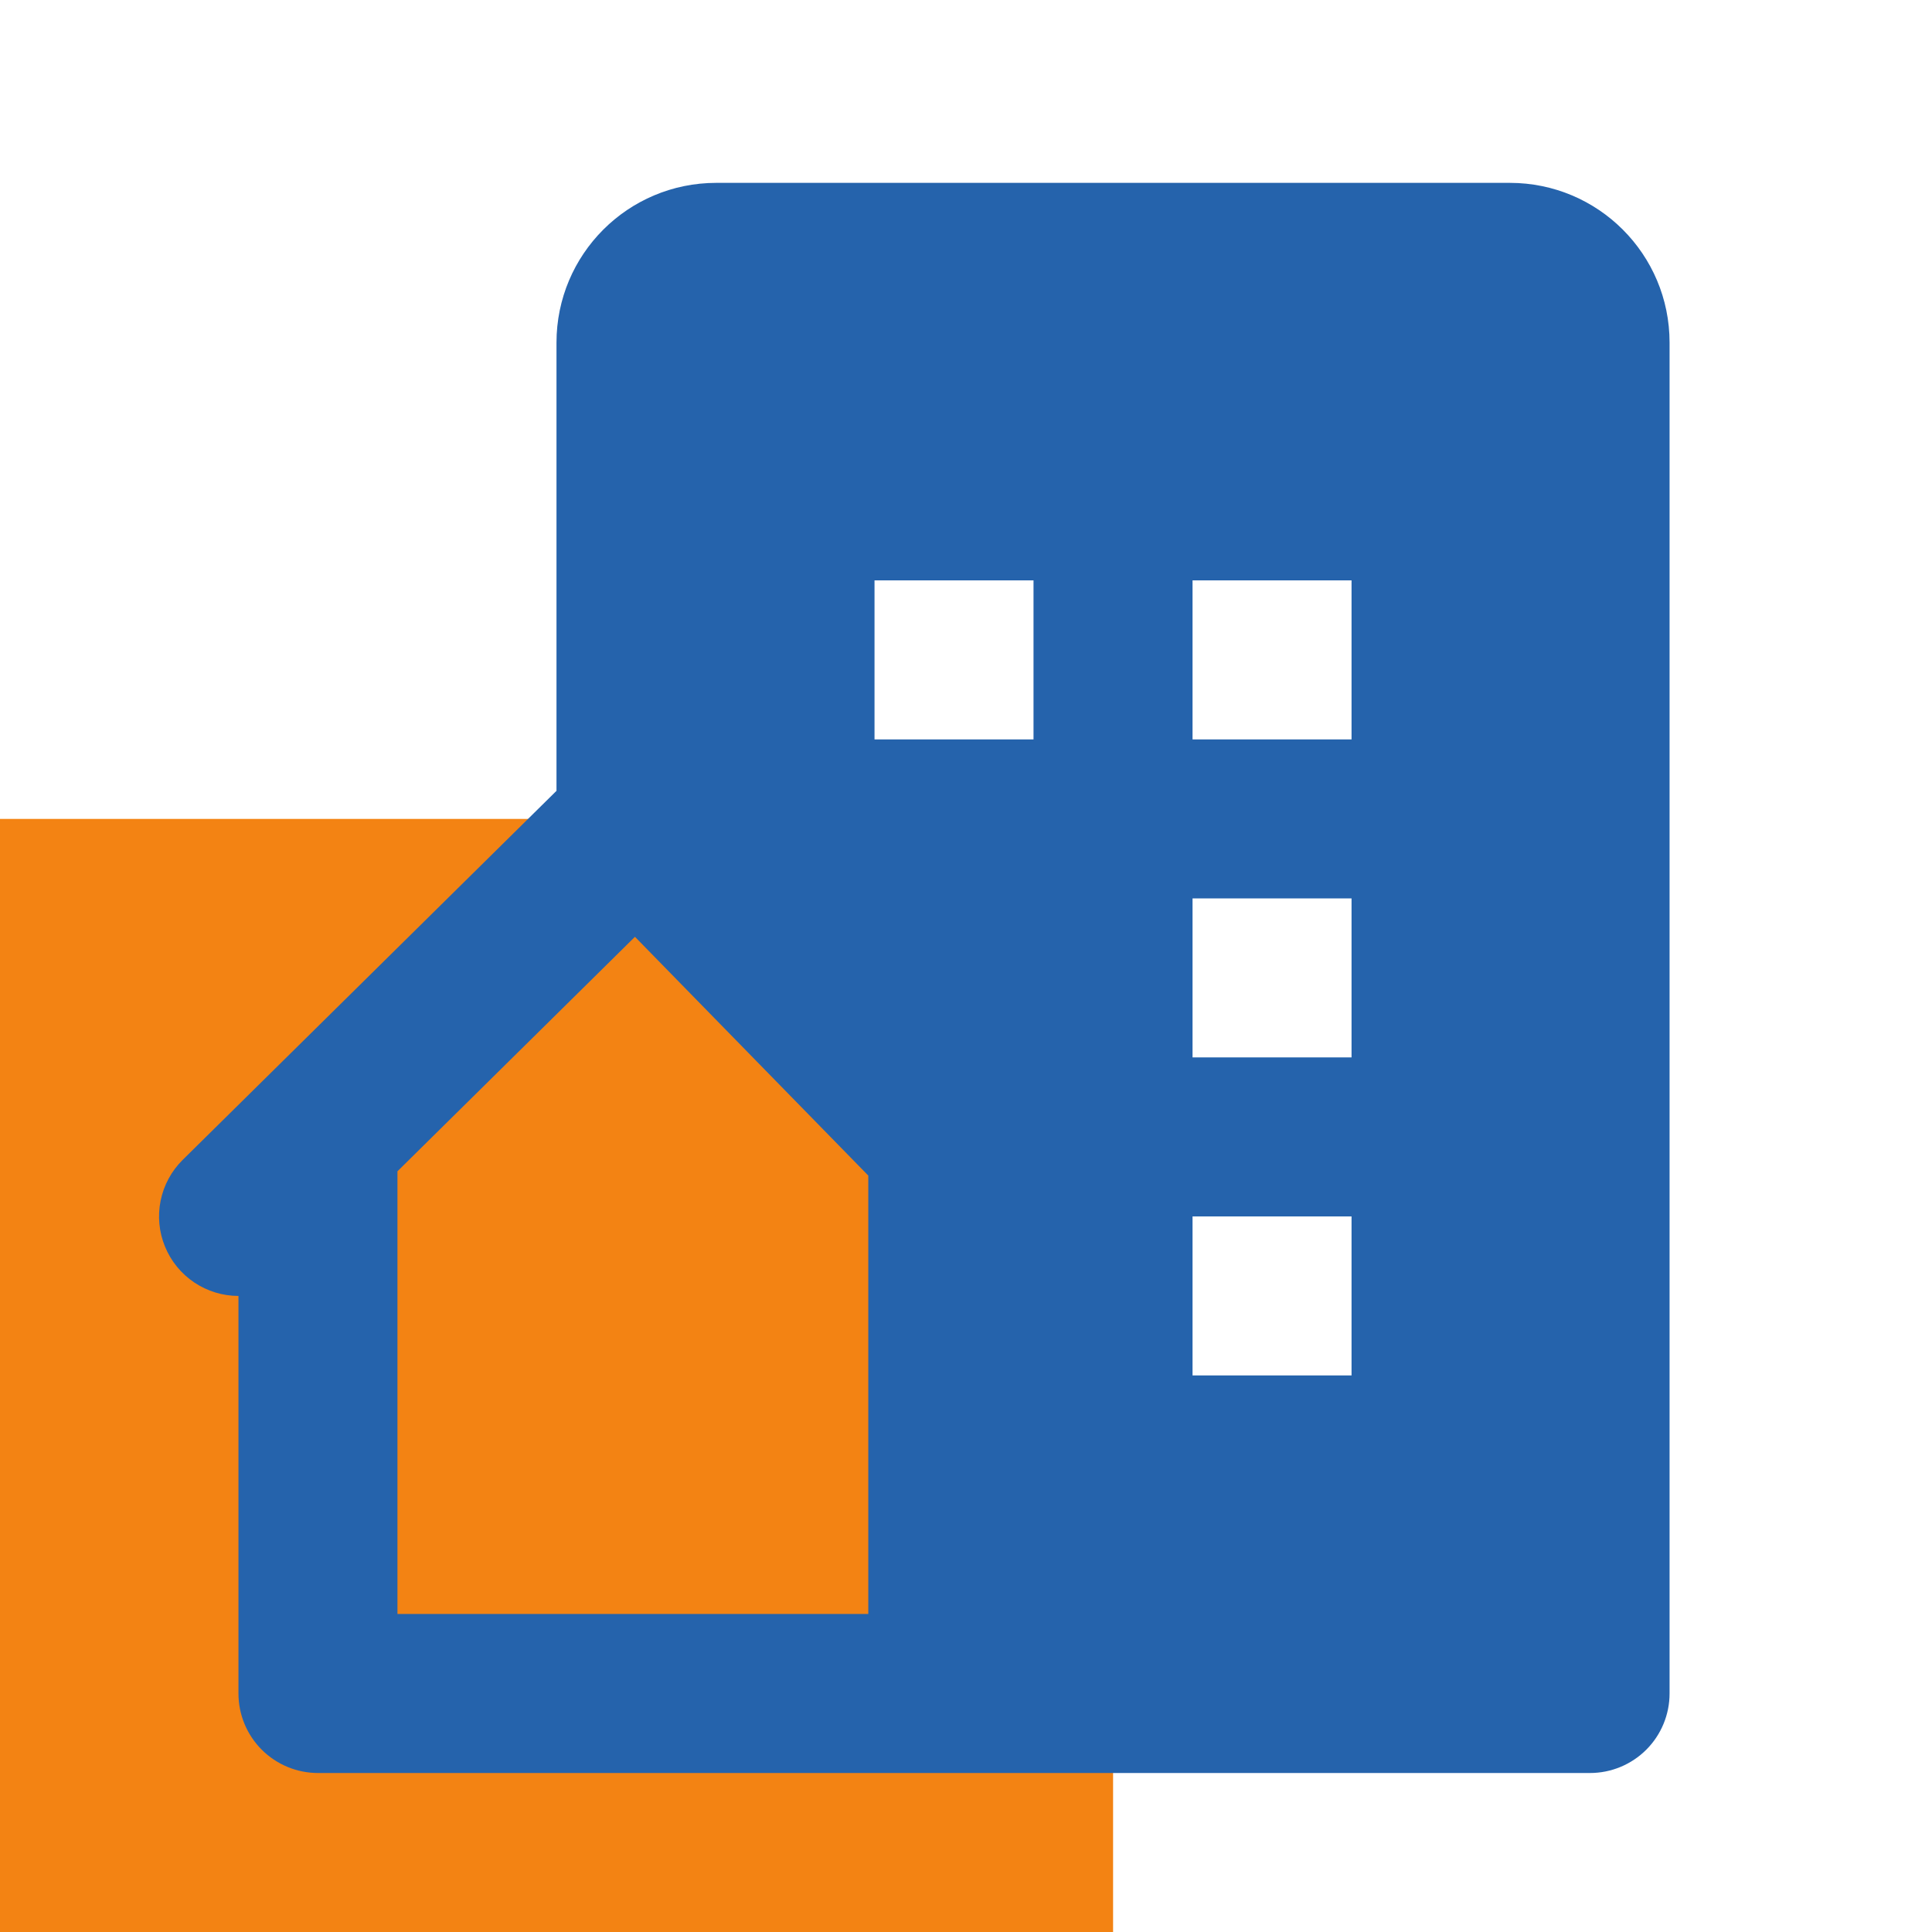 <svg width="54" height="54" viewBox="0 0 54 54" fill="none" xmlns="http://www.w3.org/2000/svg">
<g clip-path="url(#clip0_1960_164)">
<rect y="22.889" width="31.111" height="31.111" fill="#F38313"/>
<path d="M42.2 5.111H20.02C17.552 5.111 15.554 7.109 15.554 9.578V22.104L5.105 32.42C4.792 32.73 4.578 33.125 4.49 33.557C4.402 33.988 4.444 34.436 4.612 34.843C4.779 35.251 5.063 35.599 5.429 35.845C5.794 36.09 6.225 36.222 6.665 36.222V47.333C6.665 47.923 6.899 48.488 7.316 48.905C7.733 49.321 8.298 49.556 8.887 49.556H44.443C45.032 49.556 45.597 49.321 46.014 48.905C46.431 48.488 46.665 47.923 46.665 47.333V9.575C46.665 7.109 44.669 5.111 42.2 5.111ZM24.269 34.247V45.111H11.109V32.738L17.747 26.184L24.269 32.858V34.247V34.247ZM28.887 20.667H24.443V16.222H28.887V20.667ZM37.776 38.444H33.332V34H37.776V38.444ZM37.776 29.555H33.332V25.111H37.776V29.555ZM37.776 20.667H33.332V16.222H37.776V20.667Z" fill="#2563AC"/>
<path d="M15.555 34H19.999V38.444H15.555V34Z" fill="#F38313"/>
</g>
<defs>
<clipPath id="clip0_1960_164">
<rect width="53.333" height="53.333" fill="white" transform="translate(0 0.667)"/>
</clipPath>
</defs>
</svg>
